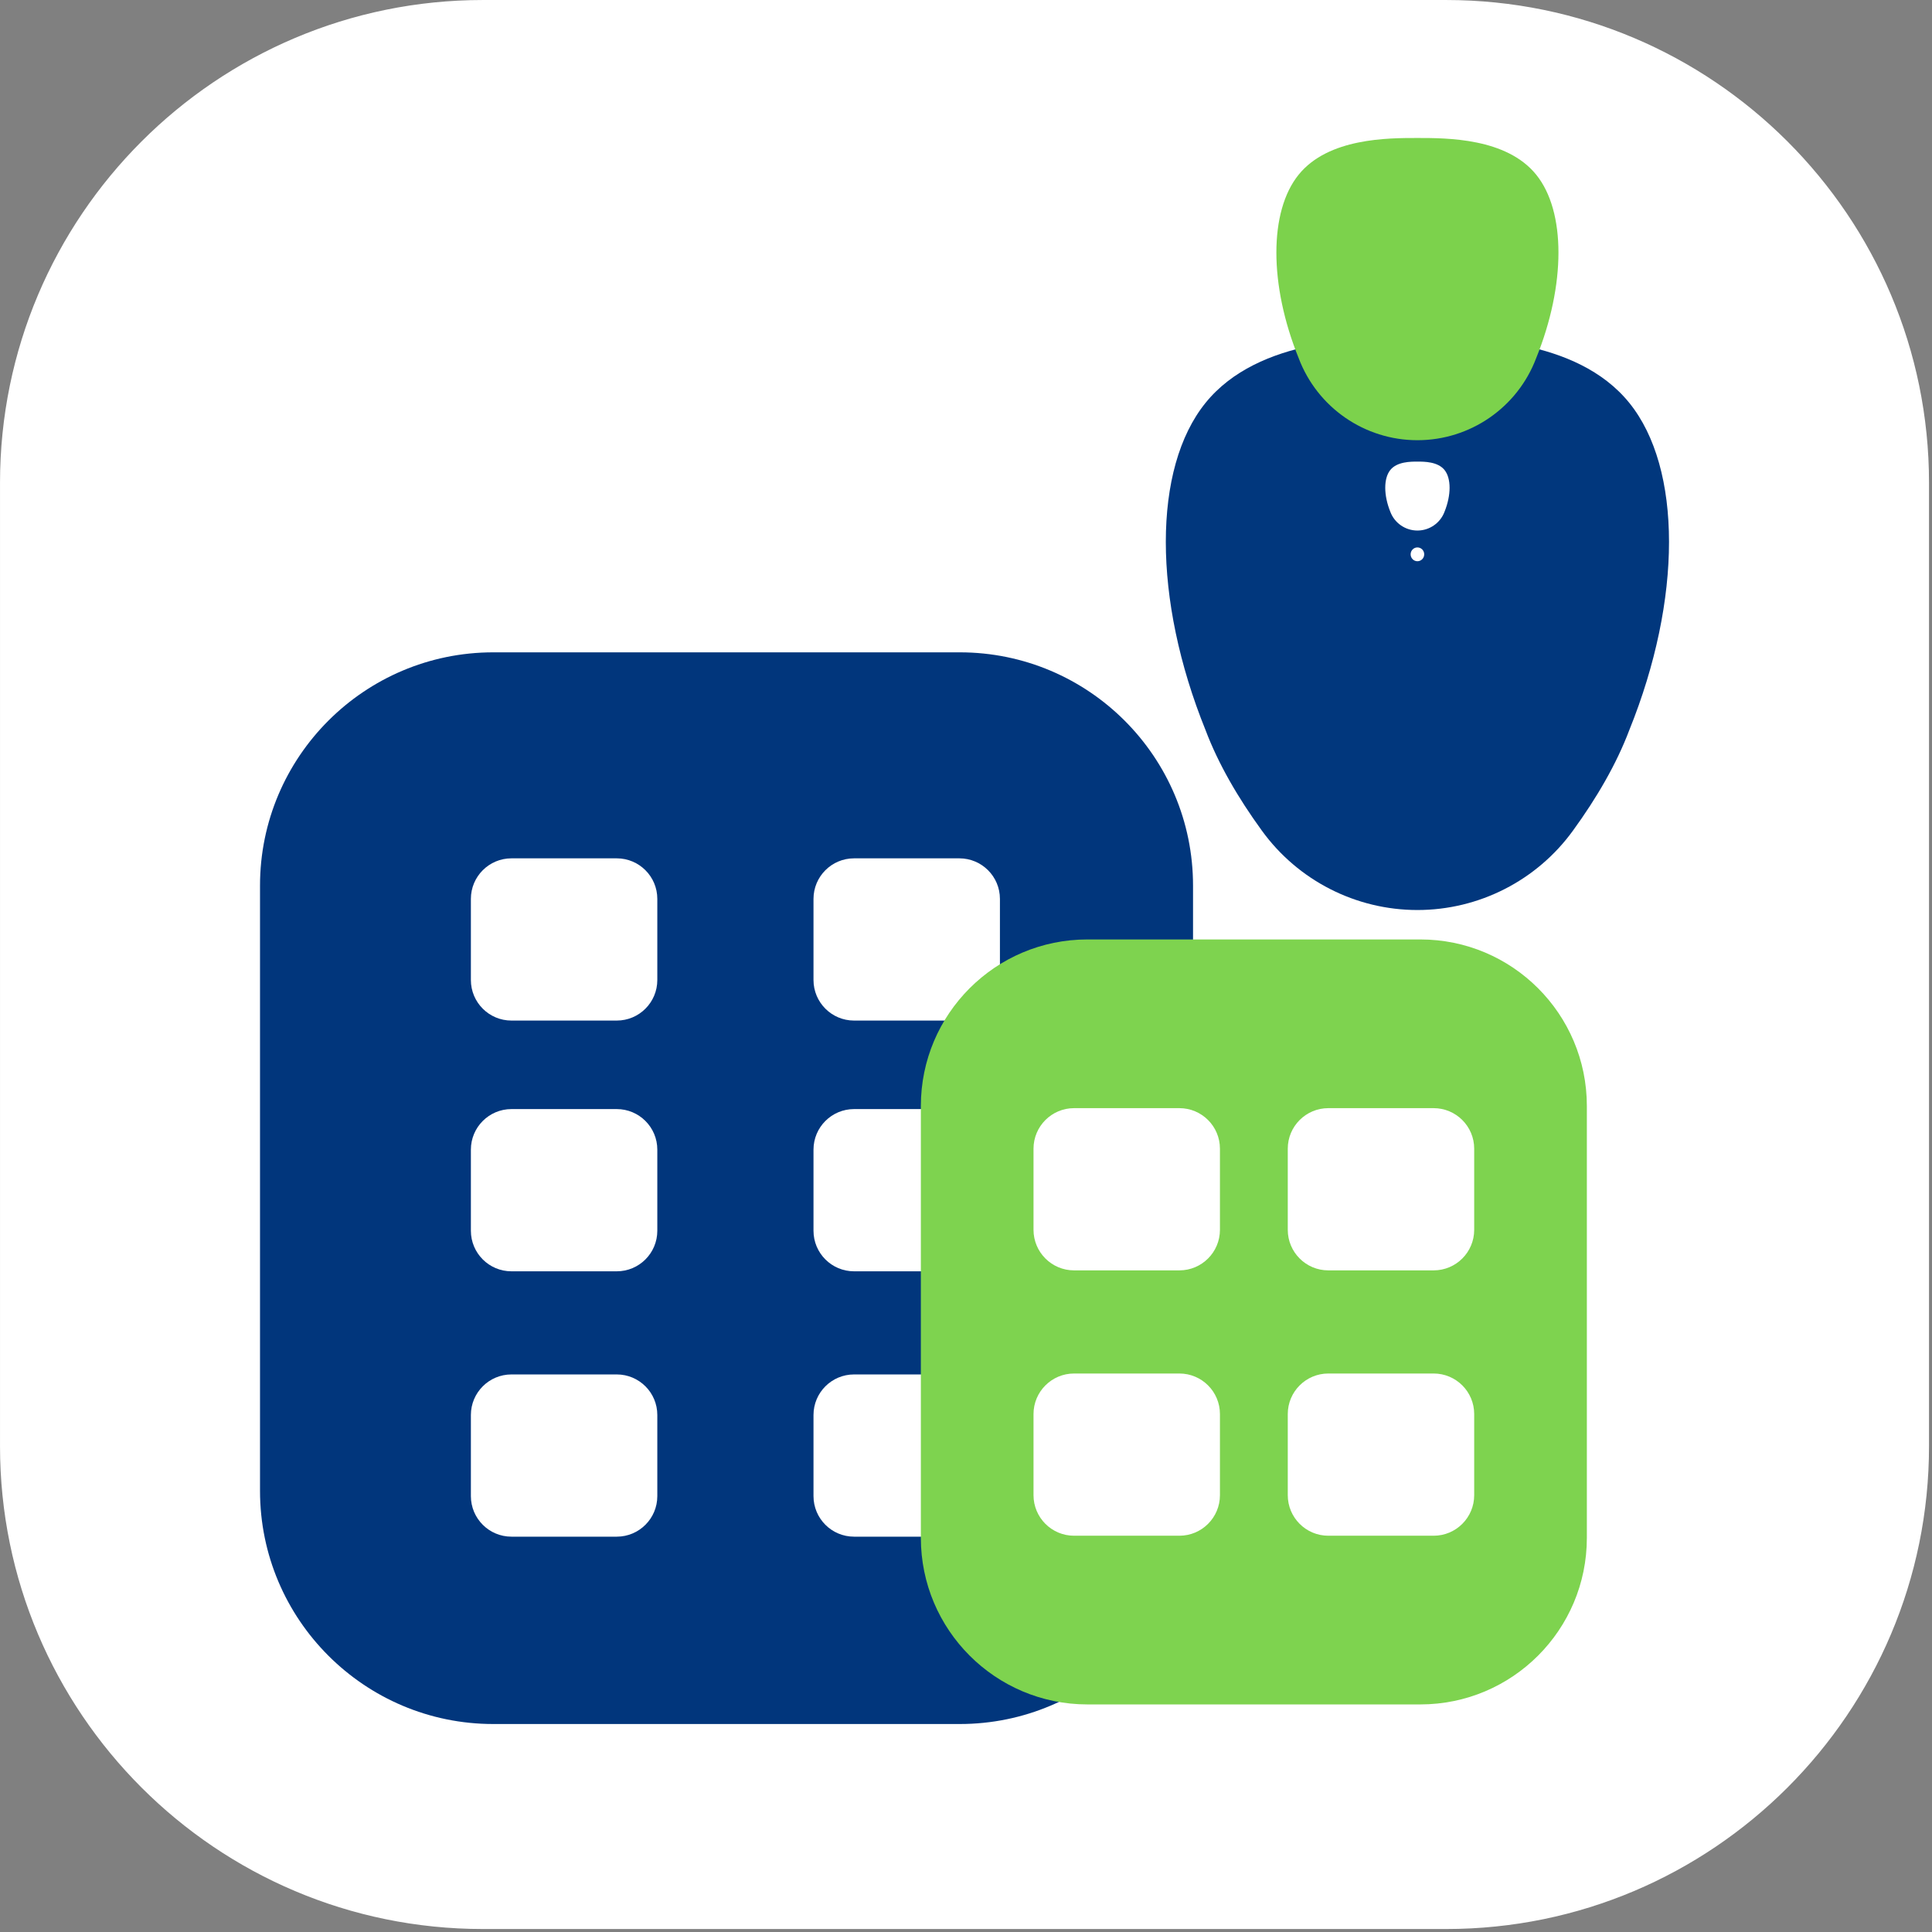 <?xml version="1.0" encoding="UTF-8" standalone="no"?>
<!DOCTYPE svg PUBLIC "-//W3C//DTD SVG 1.1//EN" "http://www.w3.org/Graphics/SVG/1.1/DTD/svg11.dtd">
<svg width="100%" height="100%" viewBox="0 0 379 379" version="1.1" xmlns="http://www.w3.org/2000/svg" xmlns:xlink="http://www.w3.org/1999/xlink" xml:space="preserve" xmlns:serif="http://www.serif.com/" style="fill-rule:evenodd;clip-rule:evenodd;stroke-linejoin:round;stroke-miterlimit:0.73;">
    <rect x="0" y="0" width="379" height="379" fill="#808080" stroke="none"/>
    <g>
        <g>
            <path d="M378.185,94.721L378.185,283.697C378.185,335.846 335.846,378.185 283.697,378.185L94.721,378.185C42.571,378.185 0.232,335.846 0.232,283.697L0.232,94.721C0.232,42.571 42.571,0.232 94.721,0.232L283.697,0.232C335.846,0.232 378.185,42.571 378.185,94.721Z" style="fill:white;stroke:white;stroke-width:0.46px;"/>
        </g>
        <g>
            <path d="M234.037,173.726L234.037,292.443C234.037,317.697 213.533,338.2 188.279,338.2L96.764,338.2C71.51,338.2 51.007,317.697 51.007,292.443L51.007,173.726C51.007,148.472 71.51,127.969 96.764,127.969L188.279,127.969C213.533,127.969 234.037,148.472 234.037,173.726Z" style="fill:rgb(1,54,124);"/>
            <path d="M128.945,176.336L128.945,192.248C128.945,196.639 125.381,200.204 120.989,200.204L100.329,200.204C95.938,200.204 92.373,196.639 92.373,192.248L92.373,176.336C92.373,171.945 95.938,168.38 100.329,168.38L120.989,168.38C125.381,168.38 128.945,171.945 128.945,176.336Z" style="fill:white;"/>
            <path d="M196.156,176.336L196.156,192.248C196.156,196.639 192.591,200.204 188.2,200.204L167.54,200.204C163.148,200.204 159.584,196.639 159.584,192.248L159.584,176.336C159.584,171.945 163.148,168.38 167.54,168.38L188.2,168.38C192.591,168.38 196.156,171.945 196.156,176.336Z" style="fill:white;"/>
            <path d="M128.945,225.524L128.945,241.436C128.945,245.828 125.381,249.392 120.989,249.392L100.329,249.392C95.938,249.392 92.373,245.828 92.373,241.436L92.373,225.524C92.373,221.133 95.938,217.568 100.329,217.568L120.989,217.568C125.381,217.568 128.945,221.133 128.945,225.524Z" style="fill:white;"/>
            <path d="M196.156,225.524L196.156,241.436C196.156,245.828 192.591,249.392 188.2,249.392L167.54,249.392C163.148,249.392 159.584,245.828 159.584,241.436L159.584,225.524C159.584,221.133 163.148,217.568 167.54,217.568L188.2,217.568C192.591,217.568 196.156,221.133 196.156,225.524Z" style="fill:white;"/>
            <path d="M196.156,277.579L196.156,293.491C196.156,297.882 192.591,301.447 188.2,301.447L167.54,301.447C163.148,301.447 159.584,297.882 159.584,293.491L159.584,277.579C159.584,273.188 163.148,269.623 167.54,269.623L188.2,269.623C192.591,269.623 196.156,273.188 196.156,277.579Z" style="fill:white;"/>
            <path d="M128.945,277.579L128.945,293.491C128.945,297.882 125.381,301.447 120.989,301.447L100.329,301.447C95.938,301.447 92.373,297.882 92.373,293.491L92.373,277.579C92.373,273.188 95.938,269.623 100.329,269.623L120.989,269.623C125.381,269.623 128.945,273.188 128.945,277.579Z" style="fill:white;"/>
            <g>
                <path d="M311.292,216.954L311.292,301.695C311.292,319.721 296.657,334.356 278.63,334.356L213.307,334.356C195.28,334.356 180.645,319.721 180.645,301.695L180.645,216.954C180.645,198.927 195.28,184.292 213.307,184.292L278.63,184.292C296.657,184.292 311.292,198.927 311.292,216.954Z" style="fill:rgb(126,211,79);"/>
                <path d="M239.316,225.341L239.316,241.253C239.316,245.644 235.751,249.209 231.36,249.209L210.7,249.209C206.309,249.209 202.744,245.644 202.744,241.253L202.744,225.341C202.744,220.95 206.309,217.385 210.7,217.385L231.36,217.385C235.751,217.385 239.316,220.95 239.316,225.341Z" style="fill:white;"/>
                <path d="M289.193,225.341L289.193,241.253C289.193,245.644 285.628,249.209 281.237,249.209L260.577,249.209C256.186,249.209 252.621,245.644 252.621,241.253L252.621,225.341C252.621,220.95 256.186,217.385 260.577,217.385L281.237,217.385C285.628,217.385 289.193,220.95 289.193,225.341Z" style="fill:white;"/>
                <path d="M289.193,277.396L289.193,293.308C289.193,297.699 285.628,301.264 281.237,301.264L260.577,301.264C256.186,301.264 252.621,297.699 252.621,293.308L252.621,277.396C252.621,273.005 256.186,269.44 260.577,269.44L281.237,269.44C285.628,269.44 289.193,273.005 289.193,277.396Z" style="fill:white;"/>
                <path d="M239.316,277.396L239.316,293.308C239.316,297.699 235.751,301.264 231.36,301.264L210.7,301.264C206.309,301.264 202.744,297.699 202.744,293.308L202.744,277.396C202.744,273.005 206.309,269.44 210.7,269.44L231.36,269.44C235.751,269.44 239.316,273.005 239.316,277.396Z" style="fill:white;"/>
            </g>
            <g>
                <g>
                    <path d="M278.054,66.19C288.445,66.19 309.227,66.19 319.618,79.029C330.009,91.868 330.009,117.546 319.618,143.224C317.1,149.89 313.213,156.556 308.56,162.955C301.473,172.731 290.129,178.518 278.054,178.518C265.979,178.518 254.636,172.731 247.548,162.955C242.895,156.556 239.009,149.89 236.491,143.224C226.1,117.546 226.1,91.868 236.491,79.029C246.882,66.19 267.664,66.19 278.054,66.19Z" style="fill:rgb(1,55,125);"/>
                    <path d="M278.055,90.552C279.383,90.552 282.04,90.552 283.368,92.193C284.697,93.835 284.697,97.118 283.368,100.401C283.368,100.401 283.368,100.402 283.368,100.403C282.532,102.613 280.417,104.075 278.054,104.075C275.692,104.075 273.576,102.613 272.741,100.403C272.741,100.402 272.741,100.401 272.741,100.401C271.412,97.118 271.412,93.835 272.741,92.193C274.069,90.552 276.726,90.552 278.055,90.552Z" style="fill:white;"/>
                    <ellipse cx="278.055" cy="108.742" rx="1.332" ry="1.355" style="fill:white;"/>
                    <path d="M278.054,27.067C283.879,27.067 295.528,27.067 301.353,34.264C307.178,41.461 307.178,55.855 301.353,70.249C301.353,70.249 301.353,70.249 301.353,70.249C297.692,79.941 288.414,86.355 278.054,86.355C267.694,86.355 258.416,79.941 254.756,70.249C254.756,70.249 254.756,70.249 254.756,70.249C248.931,55.855 248.931,41.461 254.756,34.264C260.58,27.067 272.23,27.067 278.054,27.067Z" style="fill:rgb(124,210,76);"/>
                </g>
            </g>
        </g>
    </g>
</svg>
